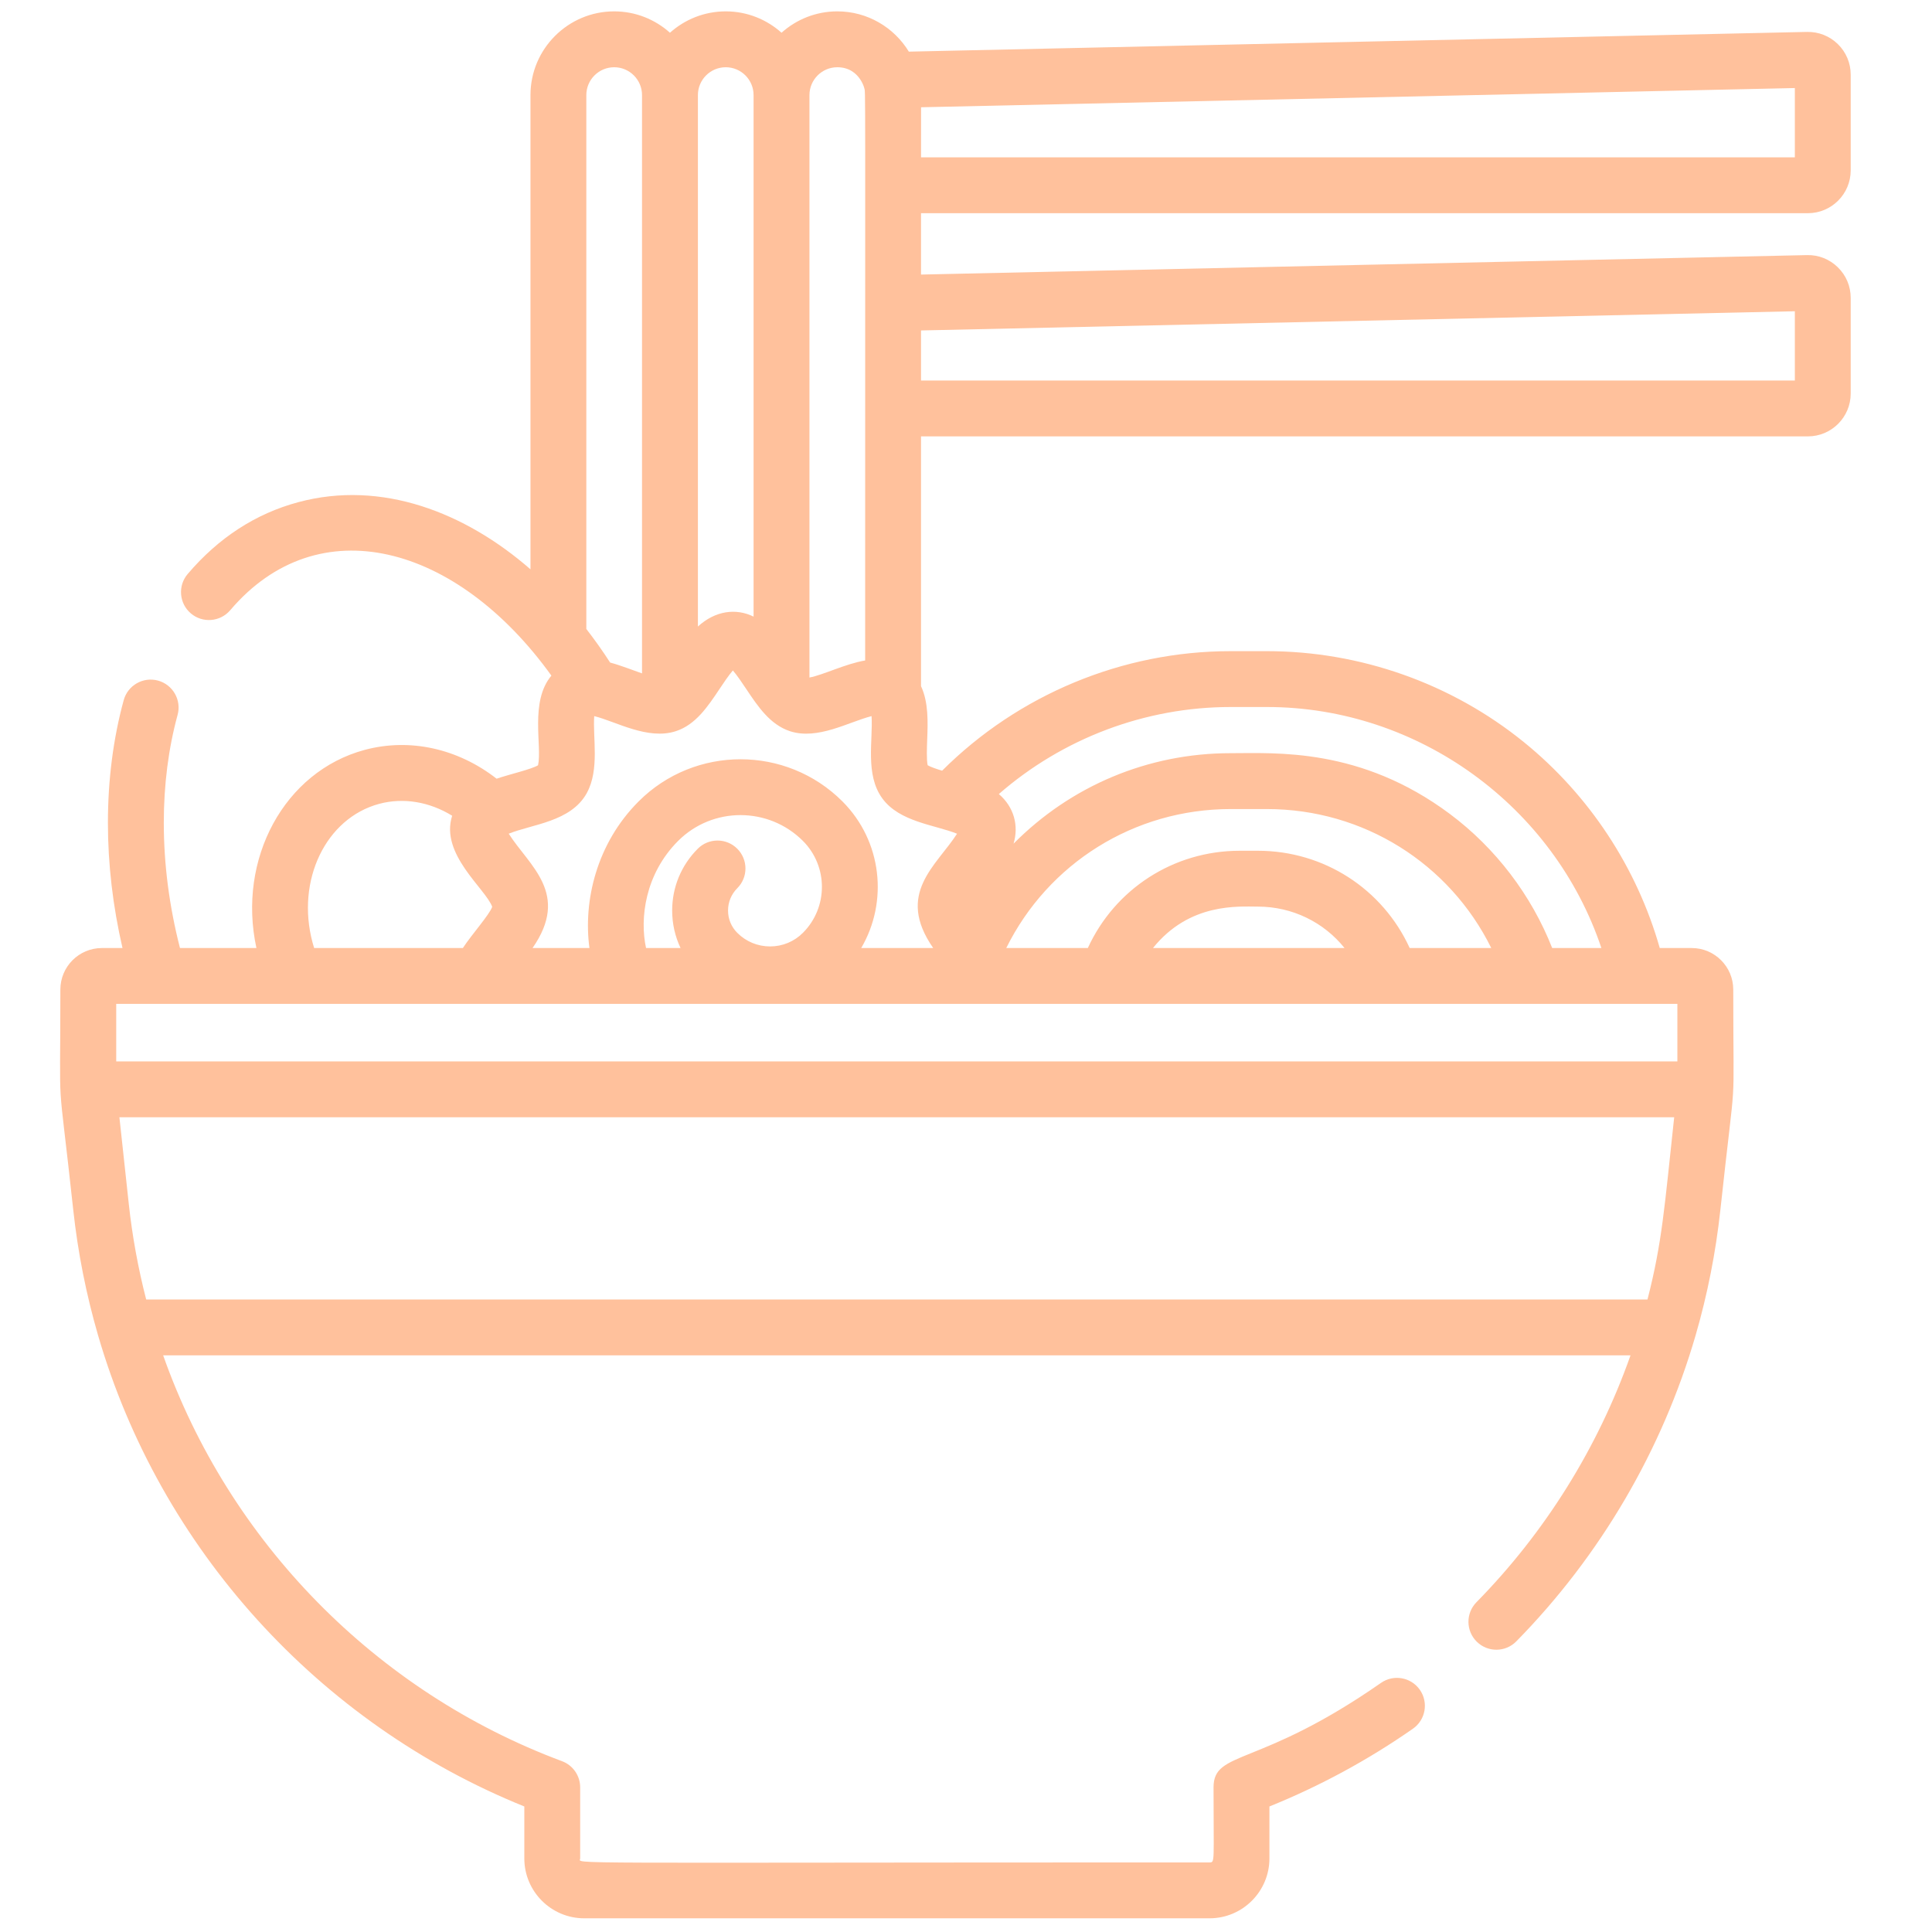 <svg width="77" height="77" viewBox="0 0 77 77" fill="none" xmlns="http://www.w3.org/2000/svg">
<g clip-path="url(#clip0_302_66)">
<path d="M72.054 8.497C72.995 8.497 73.76 7.731 73.76 6.791V2.977C73.76 2.514 73.578 2.081 73.247 1.757C72.916 1.434 72.48 1.263 72.017 1.272L36.222 2.058C35.636 1.097 34.577 0.453 33.371 0.453C32.517 0.453 31.738 0.776 31.148 1.305C30.557 0.776 29.778 0.453 28.925 0.453C28.071 0.453 27.292 0.776 26.701 1.305C26.111 0.776 25.332 0.453 24.478 0.453C22.639 0.453 21.142 1.95 21.142 3.79V22.69C18.539 20.42 15.213 19.123 11.892 20.013C10.193 20.468 8.709 21.432 7.479 22.878C7.081 23.346 7.138 24.049 7.606 24.447C8.075 24.845 8.777 24.788 9.176 24.32C12.683 20.195 18.203 21.683 21.976 26.927C21.105 27.965 21.613 29.731 21.444 30.5C21.165 30.665 20.36 30.844 19.792 31.035C18.253 29.835 16.337 29.404 14.538 29.886C11.33 30.746 9.449 34.24 10.22 37.784H7.173C6.745 36.116 6.528 34.438 6.528 32.794C6.528 31.276 6.713 29.828 7.078 28.493C7.24 27.9 6.891 27.288 6.298 27.125C5.705 26.963 5.092 27.313 4.93 27.906C4.513 29.433 4.301 31.078 4.301 32.794C4.301 34.442 4.497 36.117 4.882 37.784H4.061C3.148 37.784 2.406 38.526 2.406 39.439C2.406 44.947 2.267 42.192 2.921 48.234C3.102 49.909 3.434 51.585 3.907 53.215C6.375 61.716 12.696 68.684 20.897 71.997V74.068C20.897 75.383 21.967 76.454 23.282 76.454H48.208C49.523 76.454 50.593 75.383 50.593 74.068V71.997C52.603 71.185 54.524 70.145 56.312 68.898C56.817 68.546 56.94 67.853 56.589 67.348C56.237 66.844 55.543 66.72 55.039 67.072C50.163 70.471 48.366 69.739 48.366 71.235C48.366 74.216 48.427 74.227 48.208 74.227C21.63 74.227 23.123 74.304 23.123 74.068V71.235C23.123 70.77 22.834 70.354 22.399 70.192C14.973 67.424 9.123 61.44 6.503 54.018H64.984C63.687 57.692 61.584 61.069 58.844 63.857C58.413 64.296 58.42 65 58.858 65.431C59.297 65.862 60.002 65.856 60.432 65.417C63.78 62.011 66.251 57.792 67.58 53.215C68.05 51.594 68.382 49.918 68.564 48.234C69.222 42.148 69.079 44.907 69.079 39.439C69.079 38.526 68.336 37.784 67.423 37.784H66.15C65.239 34.579 63.341 31.69 60.734 29.577C57.85 27.239 54.213 25.952 50.494 25.952H49.046C44.74 25.952 40.589 27.681 37.548 30.716C37.319 30.646 37.088 30.568 36.972 30.499C36.923 30.288 36.942 29.781 36.954 29.468C36.98 28.788 37.009 27.991 36.707 27.346V17.392H72.054C72.995 17.392 73.76 16.626 73.76 15.685V11.873C73.76 11.41 73.578 10.976 73.247 10.653C72.916 10.329 72.476 10.155 72.017 10.167L36.707 10.943V8.497H72.054ZM36.709 4.275L71.534 3.509V6.27H36.708C36.709 5.195 36.711 4.68 36.709 4.275V4.275ZM38.143 33.228C37.323 34.506 35.682 35.611 37.192 37.783H34.324C35.406 35.938 35.156 33.522 33.575 31.94C31.336 29.701 27.692 29.701 25.453 31.94C23.767 33.625 23.241 35.922 23.492 37.783H21.225C22.731 35.616 21.104 34.521 20.275 33.227C21.226 32.845 22.746 32.753 23.381 31.619C23.385 31.611 23.389 31.604 23.393 31.596C23.901 30.661 23.62 29.389 23.683 28.541C24.545 28.753 25.813 29.505 26.934 29.142C27.727 28.885 28.212 28.157 28.682 27.452C28.826 27.236 29.041 26.913 29.209 26.721C29.376 26.913 29.592 27.236 29.736 27.452C30.212 28.166 30.69 28.878 31.484 29.142C32.592 29.503 33.825 28.772 34.736 28.541C34.799 29.498 34.471 30.868 35.163 31.818C35.85 32.763 37.26 32.873 38.143 33.228V33.228ZM45.953 37.783C47.41 35.968 49.368 36.133 50.132 36.133C51.51 36.133 52.764 36.759 53.586 37.783H45.953ZM56.183 37.783C55.108 35.434 52.771 33.907 50.132 33.907H49.408C46.769 33.907 44.432 35.434 43.356 37.783H40.105C41.77 34.417 45.193 32.245 49.046 32.245H50.494C54.346 32.245 57.769 34.417 59.434 37.783H56.183ZM25.748 37.783C25.491 36.601 25.709 34.833 27.027 33.514C28.398 32.143 30.629 32.144 32 33.514C33.01 34.525 33.01 36.168 32 37.178C31.651 37.528 31.186 37.72 30.692 37.72C30.198 37.72 29.733 37.528 29.384 37.178C29.147 36.941 29.016 36.625 29.016 36.289C29.016 35.954 29.147 35.638 29.384 35.4C29.819 34.966 29.819 34.261 29.384 33.826C28.949 33.391 28.244 33.391 27.81 33.826C27.152 34.484 26.789 35.359 26.789 36.289C26.789 36.815 26.905 37.323 27.124 37.784H25.748V37.783ZM33.371 2.68C34.323 2.68 34.486 3.676 34.446 3.519C34.498 3.727 34.481 2.448 34.481 26.323C33.689 26.457 32.81 26.901 32.261 27.003V3.79C32.261 3.178 32.759 2.68 33.371 2.68V2.68ZM28.925 2.68C29.537 2.68 30.034 3.178 30.034 3.79V24.575C29.341 24.235 28.516 24.33 27.815 24.97V3.79C27.815 3.178 28.313 2.68 28.925 2.68V2.68ZM24.478 2.68C25.09 2.68 25.588 3.178 25.588 3.79V26.838C25.207 26.706 24.739 26.519 24.317 26.406C24.015 25.938 23.697 25.492 23.368 25.067V3.79C23.368 3.178 23.866 2.68 24.478 2.68V2.68ZM12.456 37.563C11.793 35.087 12.985 32.607 15.114 32.037C16.082 31.778 17.118 31.956 18.021 32.511C17.527 34.047 19.357 35.419 19.617 36.142C19.5 36.466 18.818 37.22 18.447 37.784H12.52C12.497 37.71 12.476 37.637 12.456 37.563ZM5.826 51.791C5.504 50.541 5.272 49.267 5.134 47.994L4.759 44.529H66.725C66.335 48.134 66.249 49.498 65.661 51.791H5.826ZM66.852 42.302C65.518 42.302 5.468 42.302 4.632 42.302V40.01H65.287H66.852V42.302ZM49.046 28.178H50.494C56.539 28.178 61.935 32.142 63.823 37.783H61.862C61.033 35.677 59.608 33.801 57.785 32.44C54.228 29.784 50.848 30.018 49.046 30.018C45.751 30.018 42.677 31.323 40.396 33.624C40.612 32.897 40.407 32.157 39.809 31.647C42.355 29.427 45.645 28.178 49.046 28.178V28.178ZM71.534 12.405V15.165H36.707V13.17L71.534 12.405Z" fill="#FFC19C"/>
</g>
<defs>
<clipPath id="clip0_302_66">
<rect width="76" height="76" fill="white" transform="translate(0.077 0.453)"/>
</clipPath>
</defs>
</svg>
